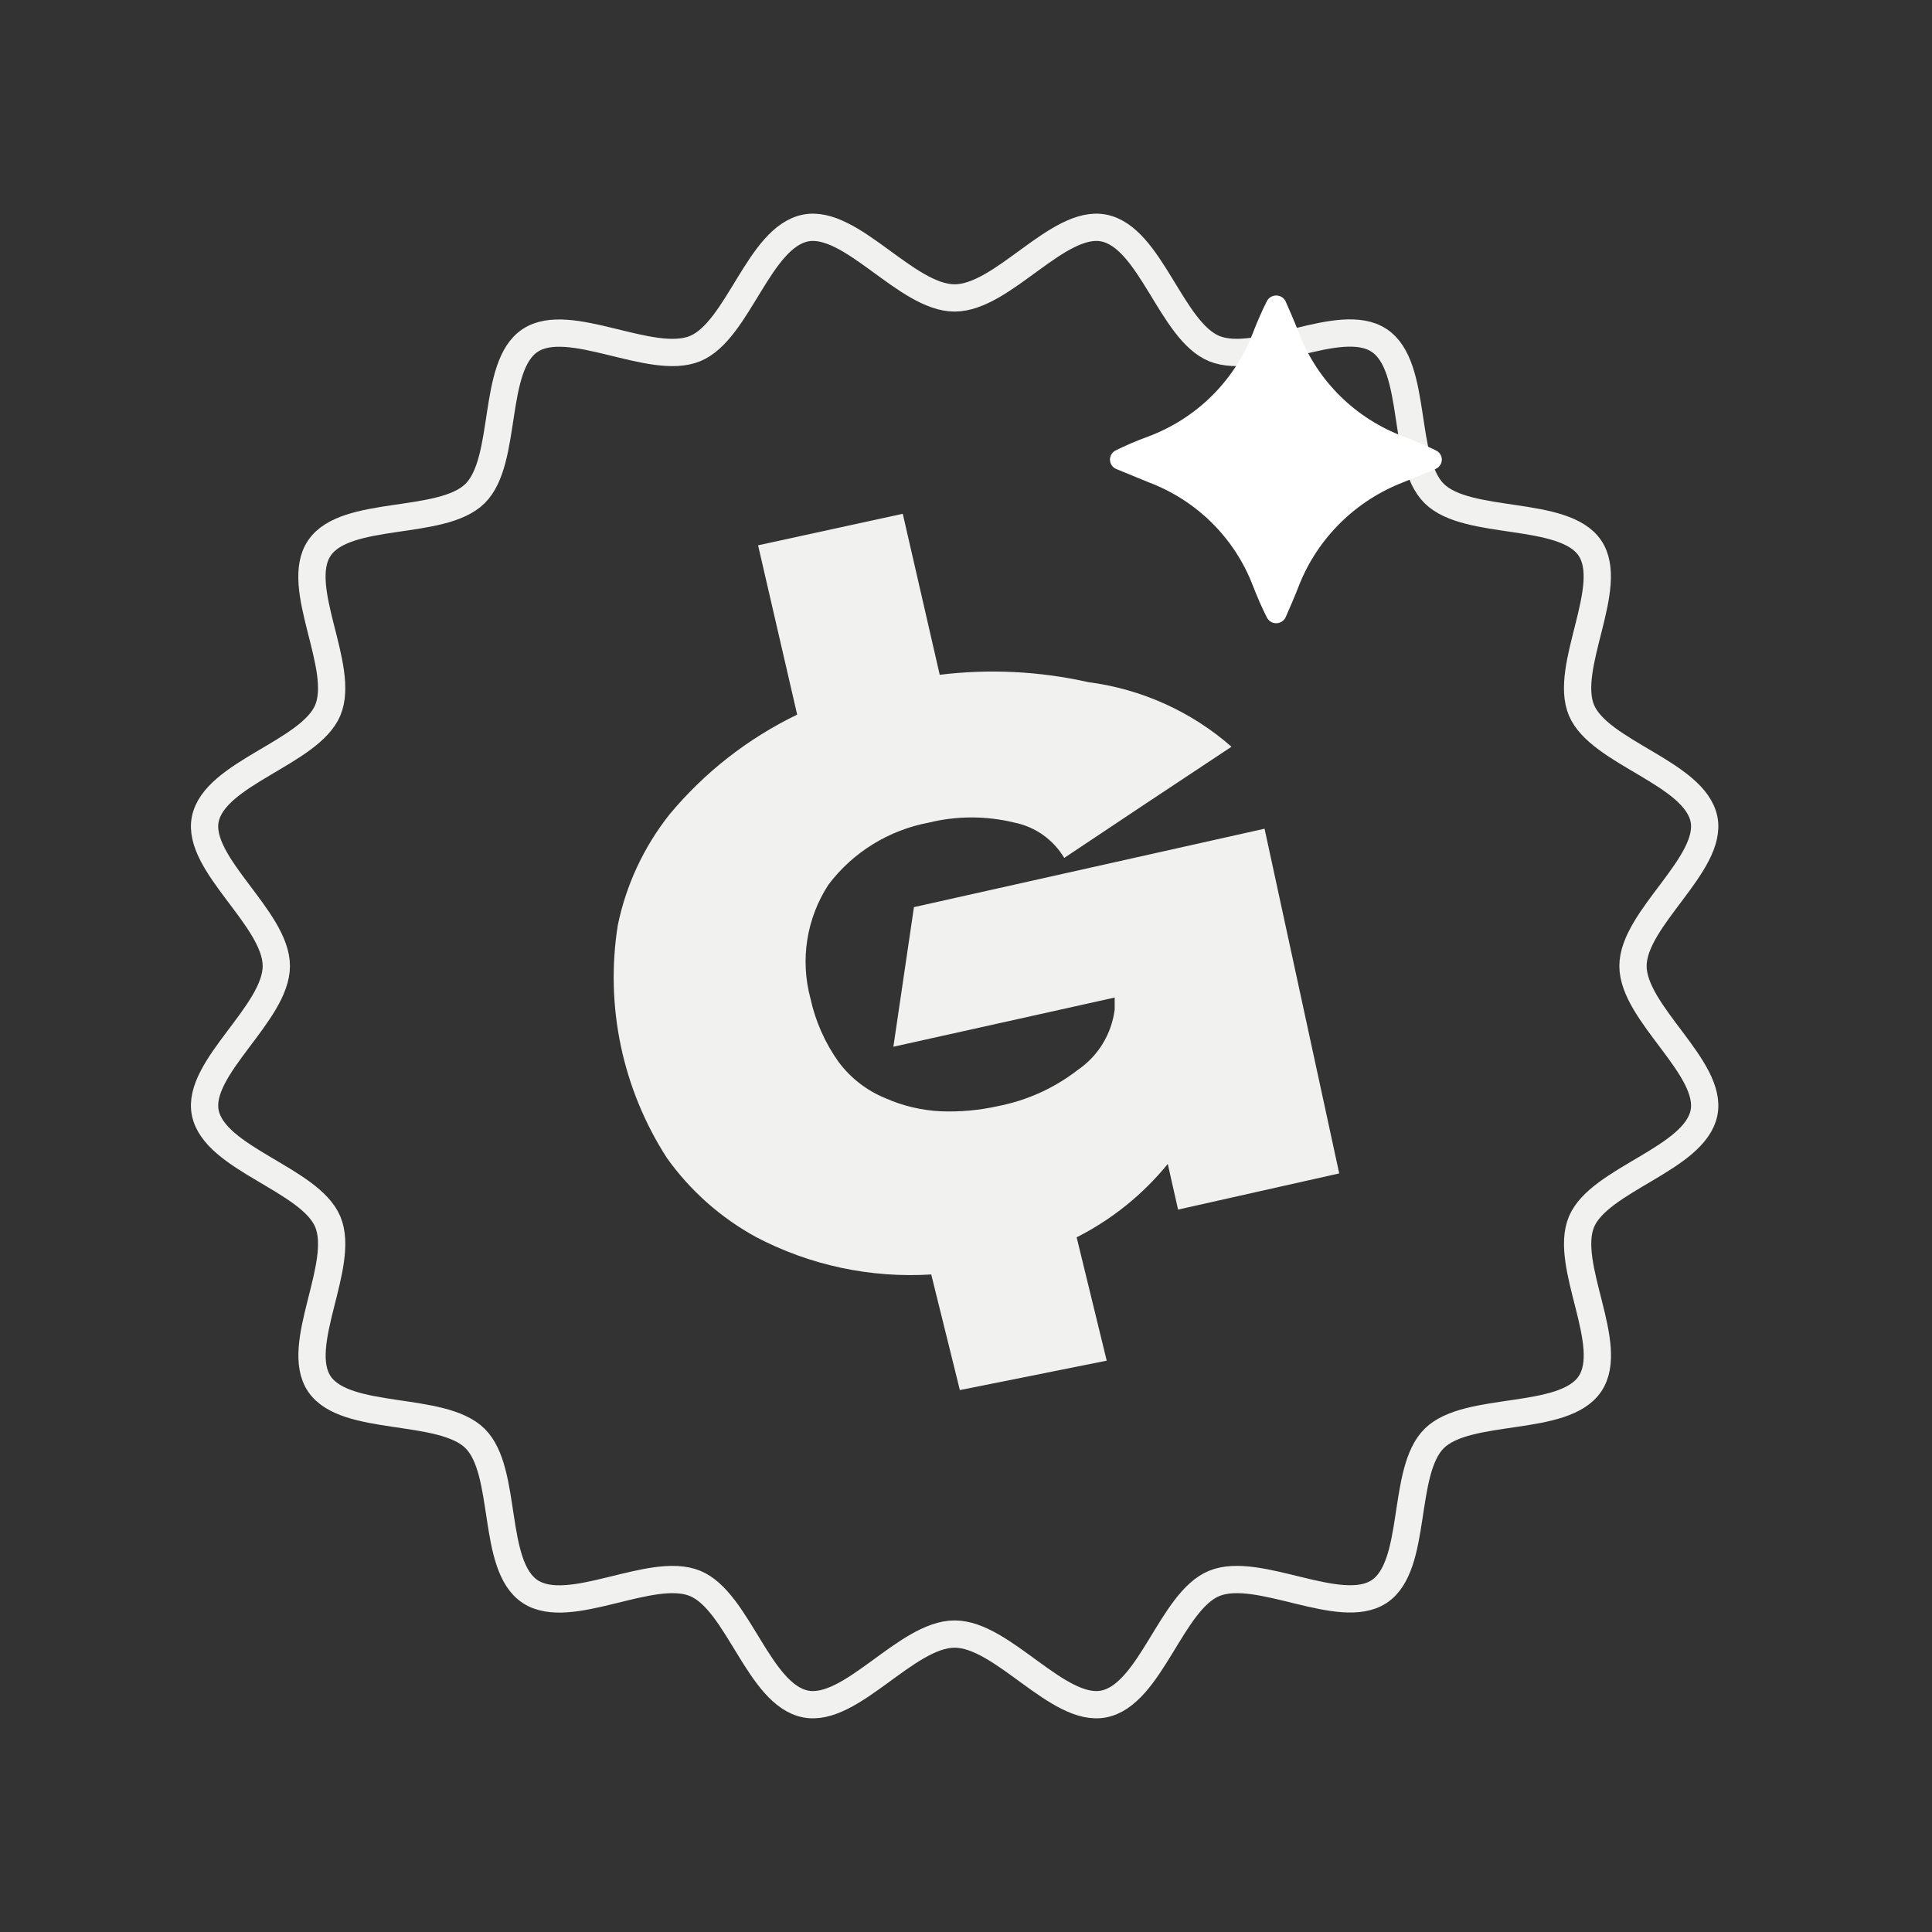 <svg width="85" height="85" viewBox="0 0 85 85" fill="none" xmlns="http://www.w3.org/2000/svg">
<rect x="0" y="0" width="85" height="85" fill="#333333" stroke="none"/>
<path fill-rule="evenodd" clip-rule="evenodd" d="M39.718 22.604L33.352 23.991L35.072 31.44C32.912 32.485 30.986 33.983 29.441 35.85C28.32 37.272 27.547 38.932 27.182 40.698C26.616 44.254 27.38 47.892 29.331 50.932C30.358 52.379 31.706 53.576 33.272 54.43C35.652 55.678 38.319 56.236 40.971 56.071L42.23 61.157L48.691 59.864L47.368 54.437C48.908 53.657 50.277 52.561 51.377 51.208L51.83 53.217L58.92 51.625L55.635 36.46L40.21 39.91L39.305 46.052L49.041 43.888V44.418C48.974 44.95 48.794 45.461 48.514 45.92C48.236 46.376 47.862 46.769 47.419 47.072C46.393 47.868 45.191 48.414 43.911 48.664C43.082 48.849 42.233 48.926 41.383 48.892C40.55 48.851 39.732 48.658 38.97 48.323C38.146 47.989 37.431 47.438 36.901 46.73C36.299 45.888 35.875 44.934 35.656 43.925C35.429 43.083 35.382 42.202 35.518 41.341C35.655 40.479 35.971 39.655 36.449 38.921C37.522 37.498 39.097 36.524 40.861 36.192C42.1 35.888 43.395 35.888 44.634 36.192C45.087 36.284 45.516 36.469 45.891 36.736C46.269 37.005 46.586 37.349 46.822 37.745L50.405 35.357L54.178 32.855H54.183C52.418 31.306 50.224 30.315 47.883 30.012C45.735 29.529 43.522 29.421 41.344 29.688L39.718 22.604Z" fill="#F1F2F0"/>
<path d="M71.845 42.5C71.845 40.414 75.365 38.015 74.969 36.043C74.558 34.01 70.368 33.12 69.58 31.25C68.78 29.348 71.096 25.799 69.947 24.109C68.798 22.418 64.57 23.161 63.103 21.717C61.636 20.272 62.405 16.117 60.674 14.976C58.944 13.835 55.355 16.126 53.423 15.338C51.525 14.562 50.62 10.432 48.556 10.031C46.554 9.641 44.12 13.108 42 13.108C39.881 13.108 37.446 9.641 35.444 10.031C33.381 10.435 32.475 14.562 30.577 15.338C28.646 16.126 25.042 13.845 23.326 14.977C21.609 16.11 22.364 20.272 20.897 21.717C19.43 23.161 15.212 22.405 14.054 24.109C12.896 25.812 15.22 29.348 14.42 31.25C13.633 33.12 9.44 34.011 9.031 36.043C8.635 38.015 12.157 40.414 12.157 42.5C12.157 44.586 8.635 46.985 9.031 48.957C9.442 50.989 13.633 51.88 14.42 53.75C15.22 55.652 12.905 59.201 14.054 60.891C15.203 62.582 19.43 61.839 20.897 63.283C22.364 64.728 21.596 68.882 23.326 70.023C25.056 71.163 28.646 68.874 30.577 69.662C32.475 70.438 33.381 74.567 35.444 74.969C37.447 75.359 39.882 71.892 42 71.892C44.118 71.892 46.554 75.359 48.556 74.969C50.62 74.564 51.525 70.438 53.423 69.662C55.355 68.874 58.958 71.154 60.675 70.023C62.393 68.891 61.636 64.728 63.103 63.283C64.57 61.839 68.789 62.595 69.947 60.891C71.106 59.188 68.78 55.652 69.581 53.75C70.368 51.88 74.561 50.989 74.969 48.957C75.365 46.985 71.845 44.586 71.845 42.5Z" stroke="#F1F2F0" stroke-width="1.2" stroke-miterlimit="10"/>
<path d="M49.105 19.807C49.024 19.843 48.956 19.901 48.907 19.974C48.86 20.047 48.834 20.133 48.834 20.22C48.834 20.307 48.86 20.392 48.907 20.465C48.956 20.538 49.024 20.596 49.105 20.632L50.532 21.218C51.575 21.61 52.522 22.216 53.311 22.996C54.099 23.775 54.713 24.711 55.111 25.741C55.326 26.3 55.541 26.779 55.73 27.151C55.766 27.231 55.824 27.299 55.898 27.347C55.972 27.394 56.059 27.42 56.147 27.42C56.236 27.42 56.322 27.394 56.397 27.347C56.471 27.299 56.529 27.231 56.565 27.151C56.727 26.779 56.942 26.3 57.157 25.741C57.564 24.716 58.181 23.785 58.969 23.006C59.757 22.228 60.699 21.619 61.737 21.218L63.165 20.632C63.245 20.596 63.313 20.538 63.361 20.465C63.408 20.392 63.434 20.307 63.435 20.22C63.434 20.134 63.408 20.05 63.361 19.979C63.313 19.906 63.245 19.848 63.165 19.812C62.787 19.626 62.303 19.413 61.737 19.2C60.694 18.807 59.747 18.201 58.958 17.421C58.169 16.641 57.555 15.706 57.157 14.676C56.942 14.118 56.727 13.638 56.565 13.265C56.528 13.186 56.469 13.119 56.395 13.072C56.322 13.025 56.235 13 56.147 13C56.059 13 55.973 13.025 55.899 13.072C55.825 13.119 55.766 13.186 55.73 13.265C55.541 13.638 55.326 14.118 55.111 14.676C54.713 15.706 54.1 16.642 53.311 17.421C52.522 18.201 51.575 18.807 50.532 19.2C49.966 19.404 49.482 19.621 49.105 19.807Z" fill="white"/>
</svg>
